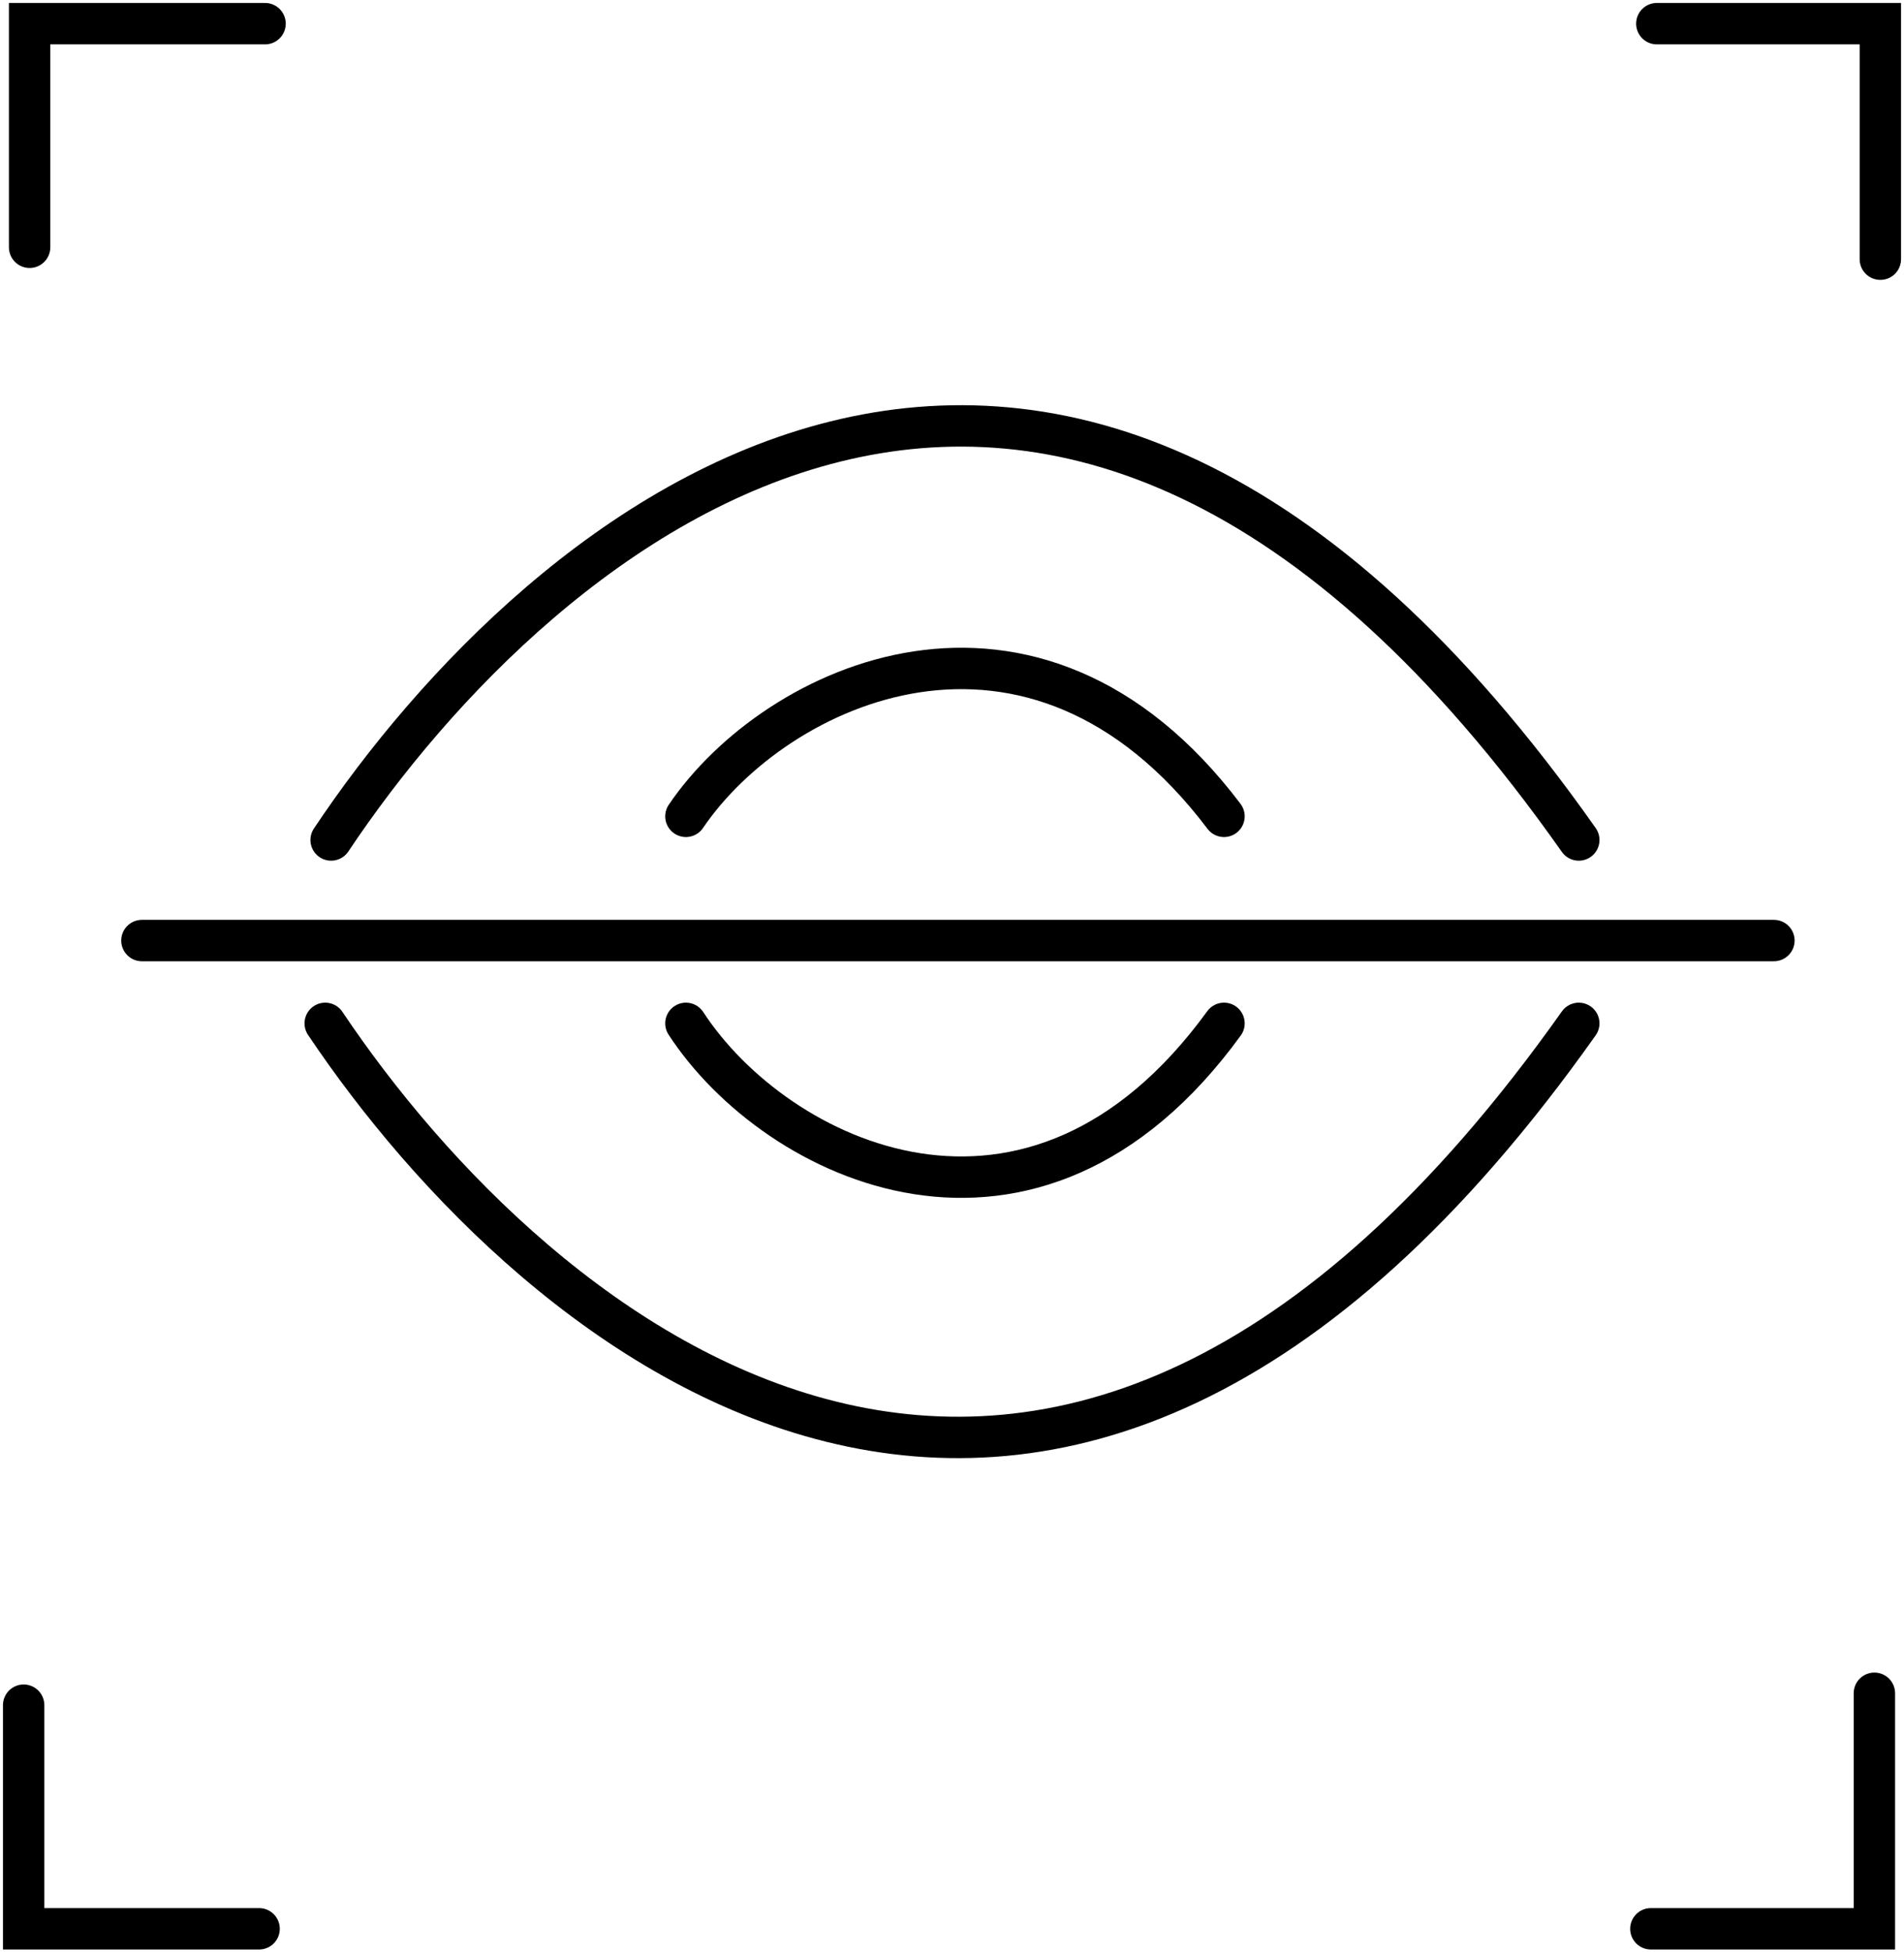 <svg width="322" height="330" viewBox="0 0 322 330" fill="none" xmlns="http://www.w3.org/2000/svg">
<path d="M5.008 41.801V4H44.825" stroke="black" stroke-width="7" stroke-linecap="round"/>
<path d="M4 288.263V326.064H43.817" stroke="black" stroke-width="7" stroke-linecap="round"/>
<path d="M280.199 4L318 4L318 43.817" stroke="black" stroke-width="7" stroke-linecap="round"/>
<path d="M279.191 326.064L316.992 326.064L316.992 286.247" stroke="black" stroke-width="7" stroke-linecap="round"/>
<path d="M24 159H300" stroke="black" stroke-width="7" stroke-linecap="round"/>
<path d="M55 173C90.409 225.824 177.276 299.777 267 173" stroke="black" stroke-width="7" stroke-linecap="round"/>
<path d="M56 142C91.242 89.176 177.699 15.223 267 142" stroke="black" stroke-width="7" stroke-linecap="round"/>
<path d="M116 138C131.199 115.592 174.695 95.258 207 138" stroke="black" stroke-width="7" stroke-linecap="round"/>
<path d="M116 173C131.199 196.304 174.695 217.452 207 173" stroke="black" stroke-width="7" stroke-linecap="round"/>
</svg>
